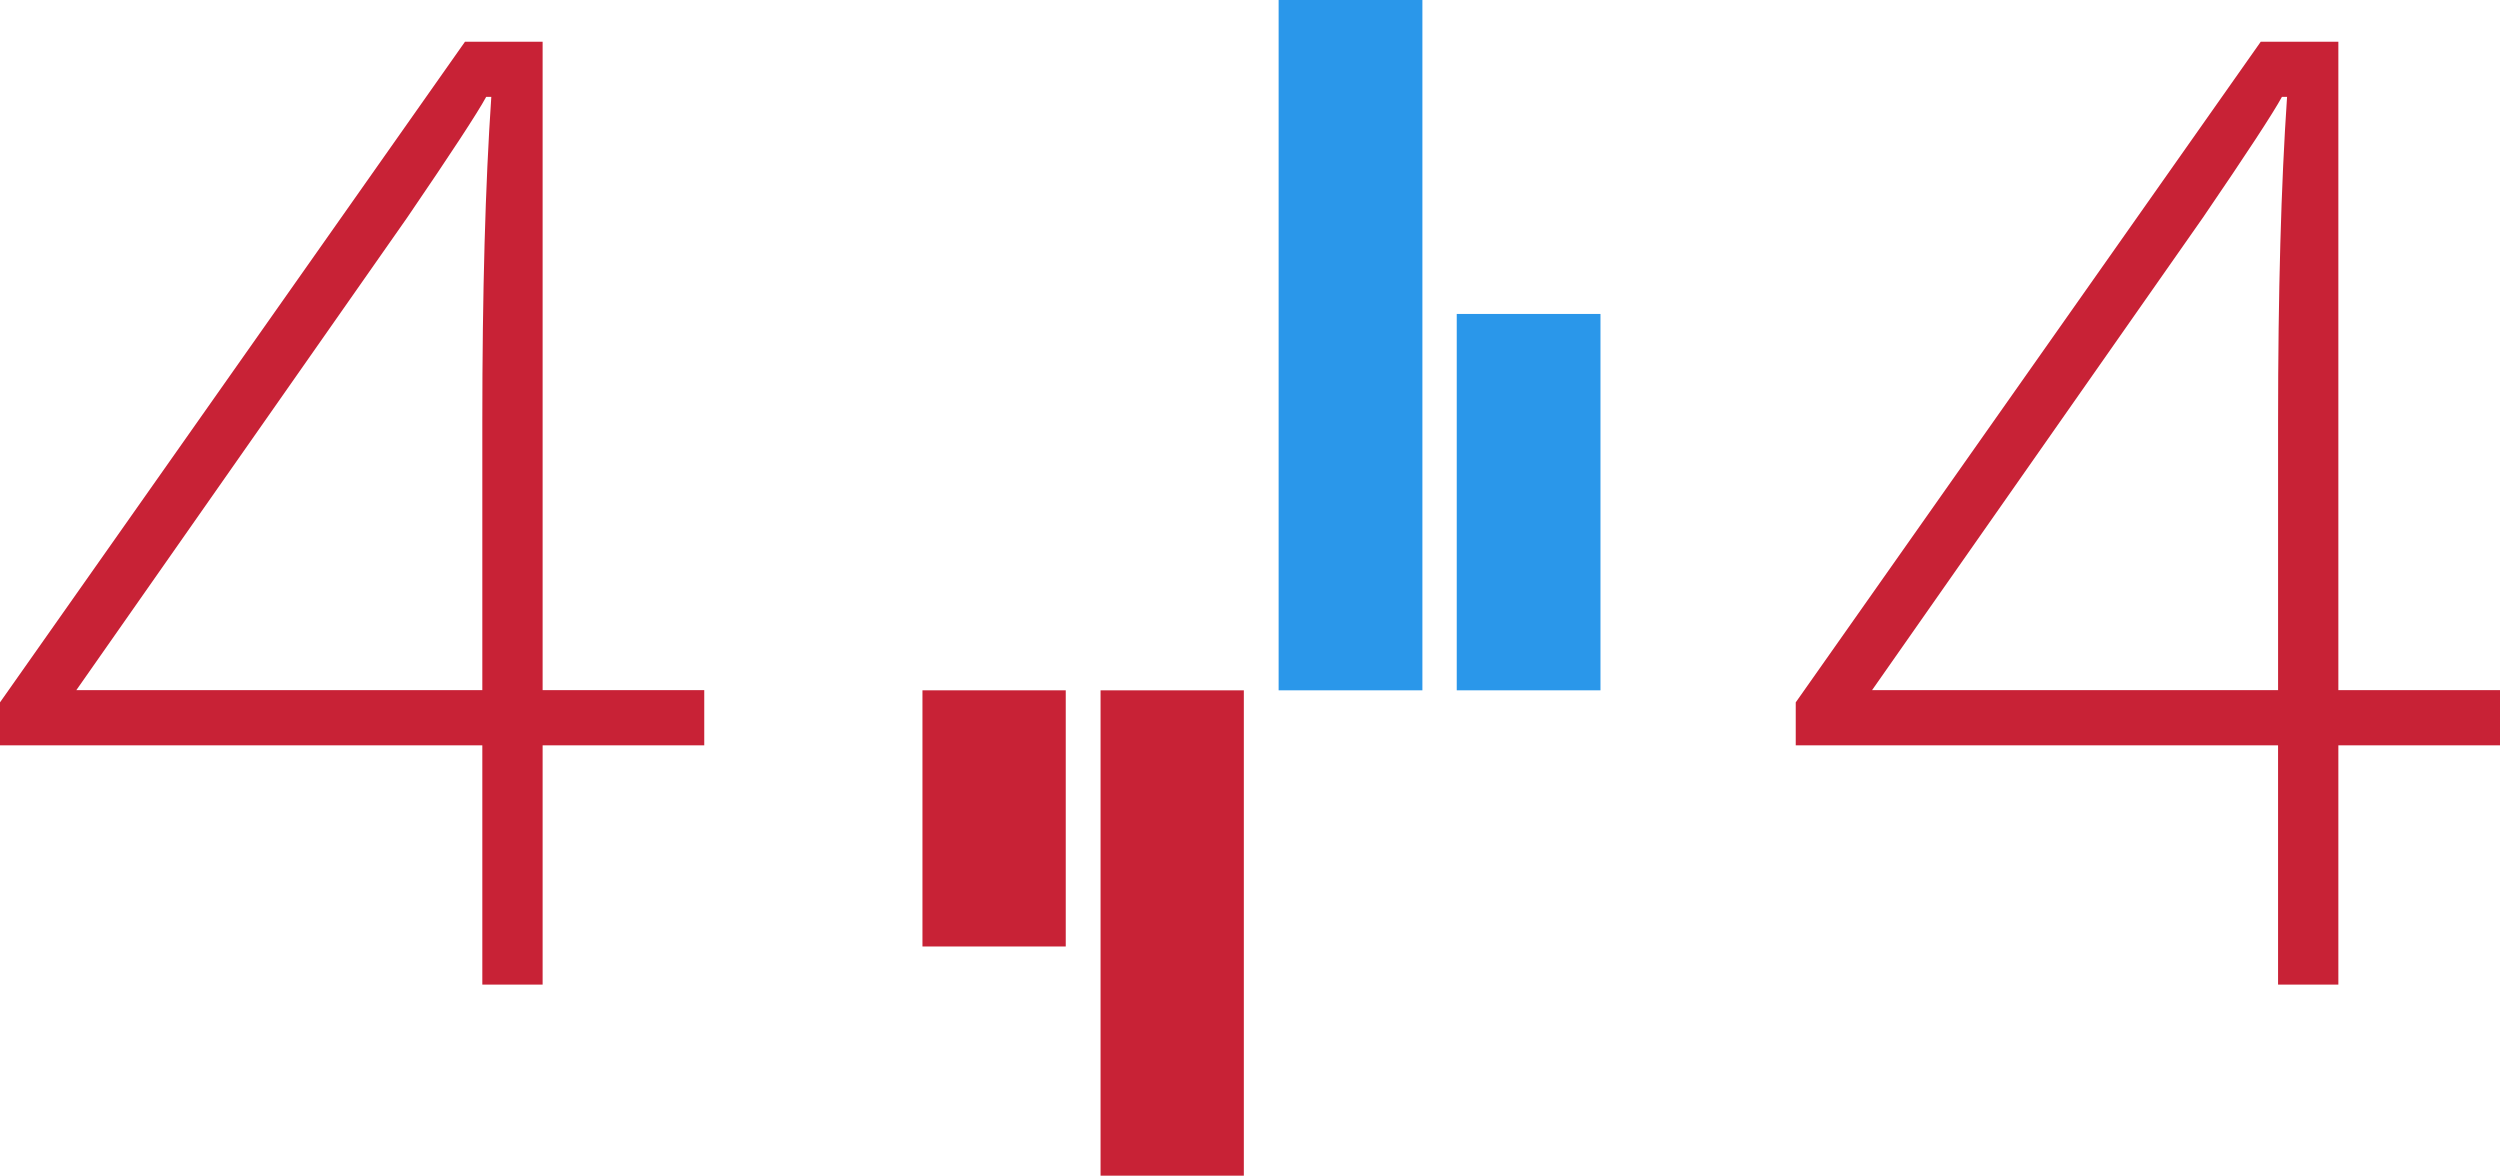 <?xml version="1.0" encoding="utf-8"?>
<!-- Generator: Adobe Illustrator 16.0.0, SVG Export Plug-In . SVG Version: 6.00 Build 0)  -->
<!DOCTYPE svg PUBLIC "-//W3C//DTD SVG 1.1//EN" "http://www.w3.org/Graphics/SVG/1.1/DTD/svg11.dtd">
<svg version="1.1" id="Шар_1" xmlns="http://www.w3.org/2000/svg" xmlns:xlink="http://www.w3.org/1999/xlink" x="0px" y="0px"
	 width="251px" height="118.041px" viewBox="0 0 251 118.041" enable-background="new 0 0 251 118.041" xml:space="preserve">
<g>
	<g>
		<rect x="92.615" y="69.308" fill="#C82236" width="14.386" height="25.719"/>
		<rect x="110.496" y="69.308" fill="#C82236" width="14.385" height="48.732"/>
		<rect x="128.374" fill="#2A97EA" width="14.435" height="69.308"/>
		<rect x="146.257" y="31.521" fill="#2A97EA" width="14.431" height="37.787"/>
	</g>
	<path fill="#C82236" d="M70.706,74.83H54.479v24.021h-6.054V74.83H0v-4.312L46.686,4.188h7.793v65.104h16.228V74.83z
		 M48.425,69.292V42.375c0-12.964,0.3-23.848,0.902-32.648h-0.515c-0.86,1.589-3.5,5.625-7.922,12.107L7.662,69.292H48.425z"/>
	<path fill="#C82236" d="M251,74.83h-16.229v24.021h-6.054V74.83h-48.425v-4.312L226.98,4.188h7.791v65.104H251V74.83z
		 M228.719,69.292V42.375c0-12.964,0.301-23.848,0.902-32.648h-0.516c-0.859,1.589-3.5,5.625-7.922,12.107l-33.229,47.458H228.719
		L228.719,69.292z"/>
</g>
</svg>
